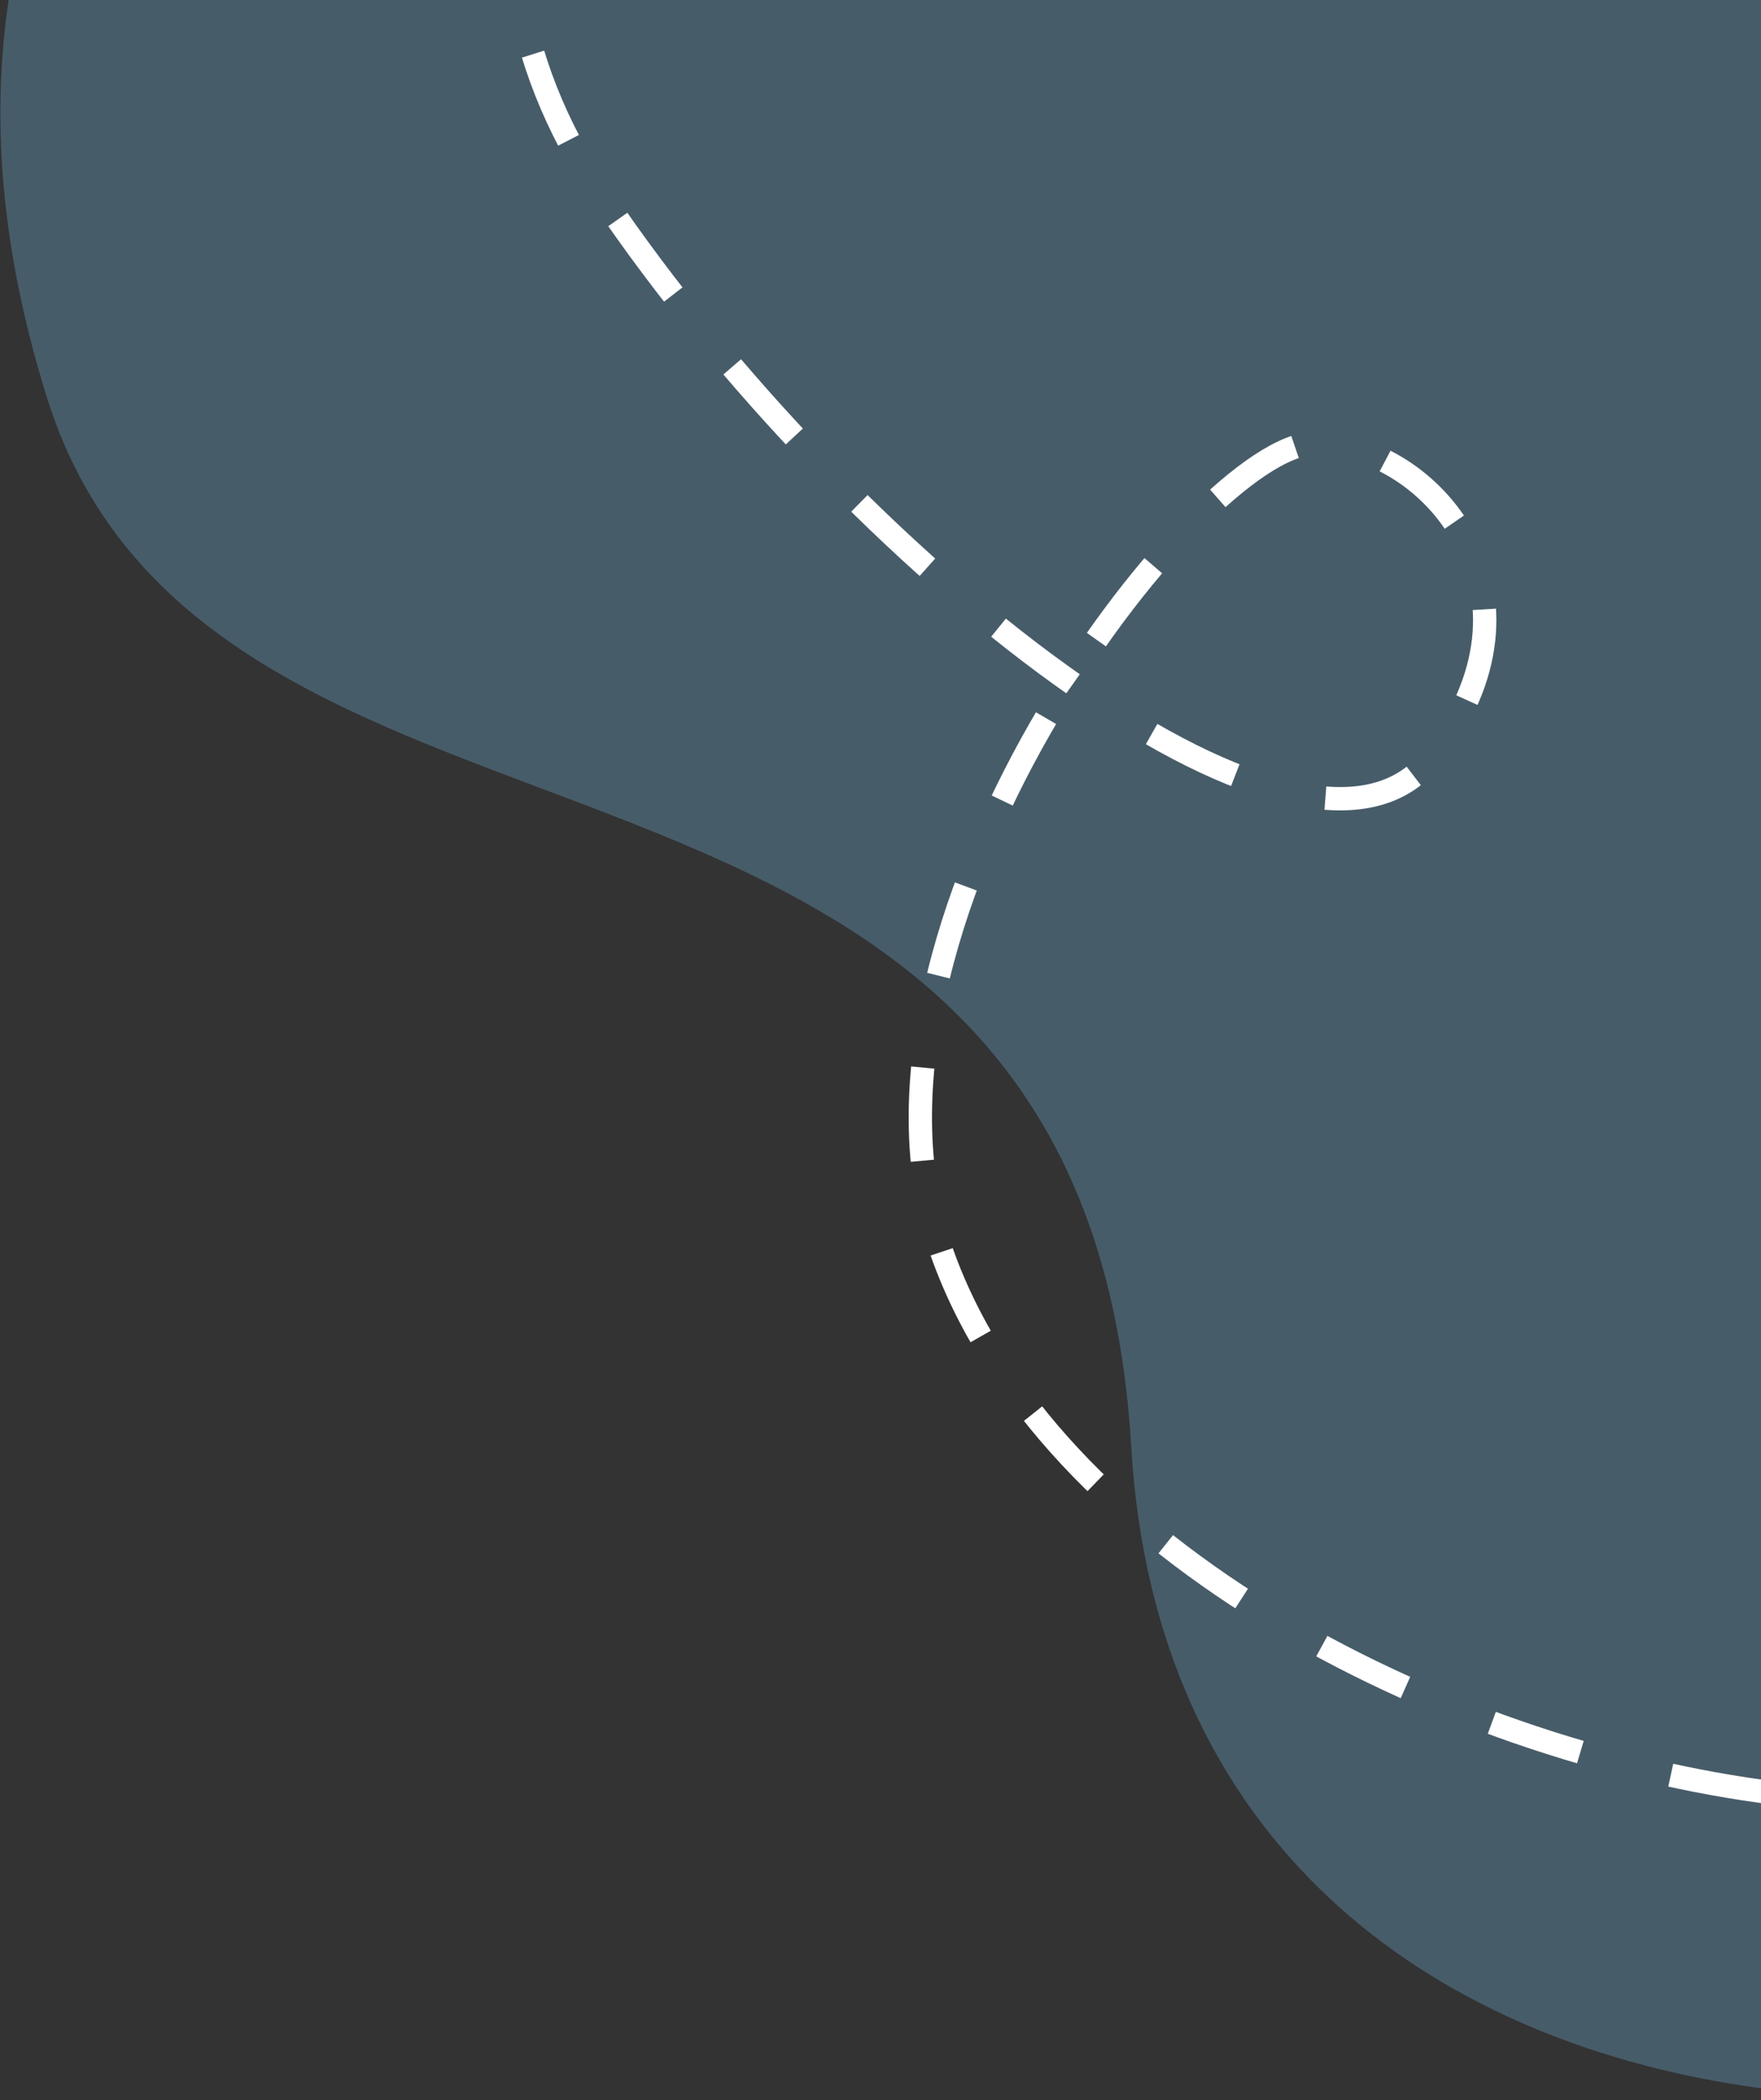 <svg width="151" height="180" fill="none" xmlns="http://www.w3.org/2000/svg"><rect width="100%" height="100%" fill="#333333" stroke="none"/><path d="M4 34c-14.213-45.617 13.063-68.747 30-95 26.252-40.691 116-35 133 30 15.509 59.3 29 67 65 78 51.412 15.71 24 77-9 111-31.795 32.758-122 34-126-34S18.213 79.617 4 34Z" fill="#77BCE8" fill-opacity=".3"/><path d="M58.726-39c-9.333 8.333-23.8 31.2-7 56 21 31 60 62 71 48s0-27-10-27S70.476 79.892 81 108c9.803 26.182 45.683 43.329 74 46" stroke="#fff" stroke-width="2" stroke-dasharray="8 8"/></svg>
